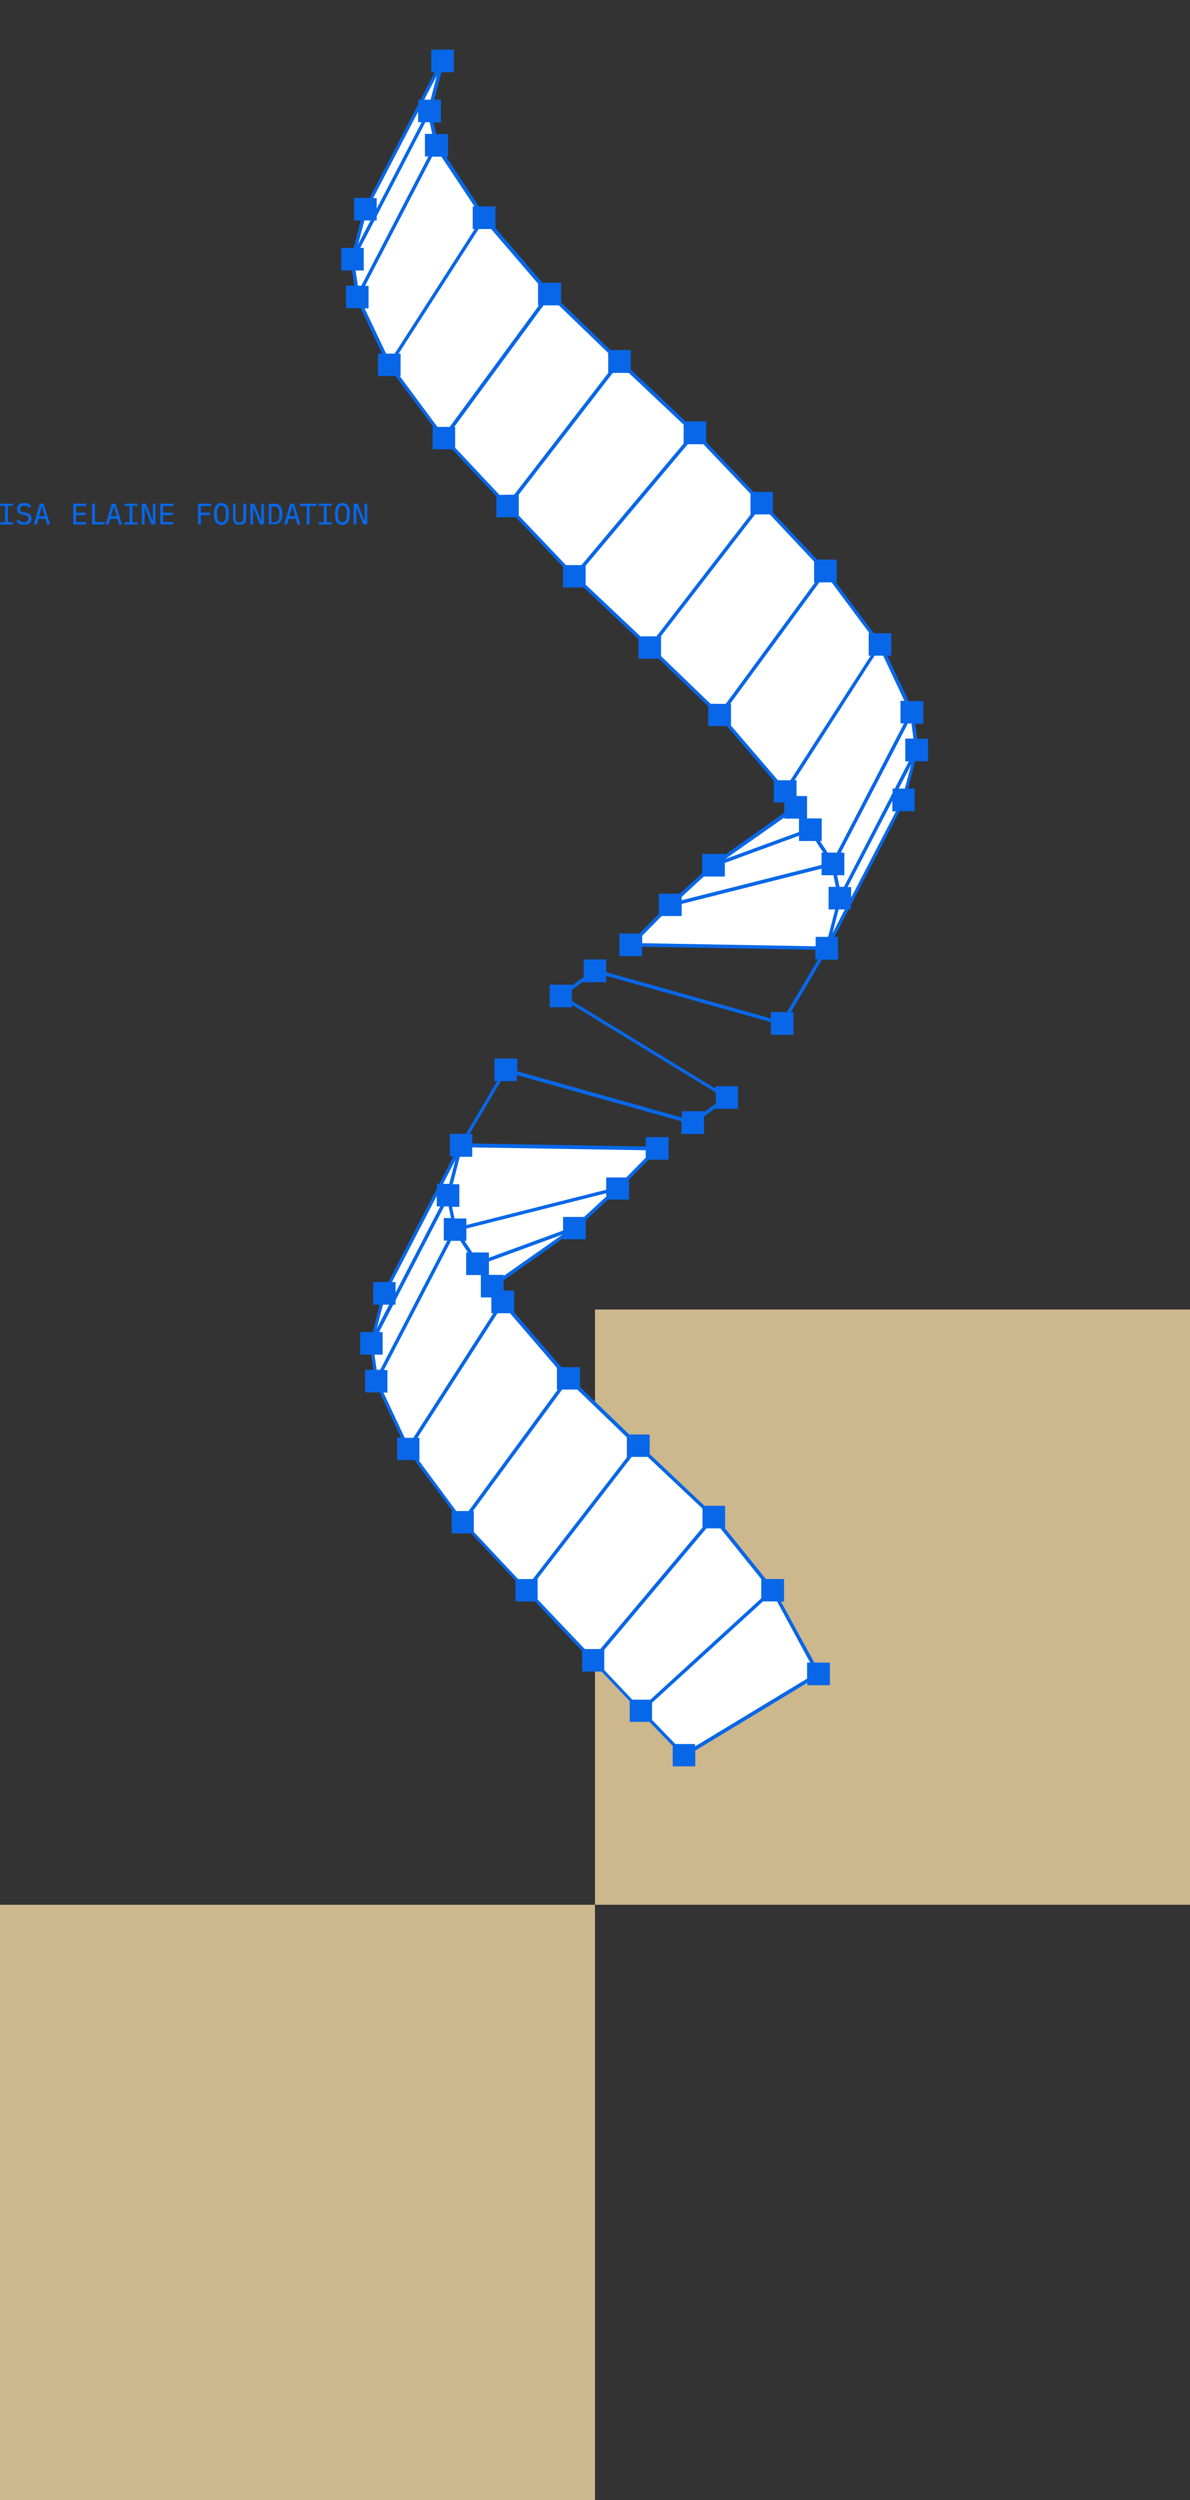 <?xml version="1.0" encoding="UTF-8"?>
<svg id="Layer_1" data-name="Layer 1" xmlns="http://www.w3.org/2000/svg" viewBox="0 0 200 420">
  <rect x="0" y="0" width="200" height="420" fill="#333333" stroke="none"/>
  <defs>
    <style>
      .cls-1 {
        fill: #fff;
      }

      .cls-2 {
        fill: #0867e8;
      }

      .cls-3 {
        fill: #cdb78d;
      }
    </style>
  </defs>
  <rect class="cls-3" y="320" width="100" height="100"/>
  <rect class="cls-3" x="100" y="220" width="100" height="100"/>
  <path class="cls-1" d="m153.218,119.916v-.149l-.221-.109.148-.148-5.305-11.24-9.102-12.307-10.722-11.386-11.202-11.829-12.713-12.012-11.717-11.276-11.055-12.86-7.958-12.085-.037-.037v-.074l-1.142-5.639v-.146l2.173-8.327-12.933,24.909-2.174,8.401.848,6.339,5.343,11.386,9.139,12.307,10.722,11.423,11.129,11.718.073.074,12.676,11.976,11.718,11.275,11.054,12.86,1.585,2.394.148.258-.221.185-13.598,9.58-7.222,6.671-6.632,6.705,32.426.554h.517l12.933-24.909,2.174-8.402-.846-6.079s-.001,0-.001,0Zm-75.207,72.48l32.427.552-6.632,6.706-7.223,6.669-13.597,9.58-.221.185.147.258,1.585,2.396,11.055,12.859,11.717,11.276,12.676,11.976,9.913,12.307,7.701,14.038-22.625,13.671-7.259-7.48-19.198-20.229-10.722-11.424-9.139-12.307-5.343-11.35v-.294h-.074l-.81-6.117,2.173-8.401,12.824-24.761h.11v-.111h.516-0Z"/>
  <path class="cls-2" d="m150.381,132.48h-.369v.738l-8.18,15.771h-.737l-.405-1.953h1.216v-3.797h-.59l11.276-21.703h.589l.332,2.542h-1.364v3.832h.589l-2.357,4.569Zm1.695,0h-1.03l2.099-4.015-1.069,4.015 0-0Zm-9.027,18.315v-1.768h-.59l7.517-14.481v1.768h.589l-7.517,14.481Zm-3.133,6.007l1.031-4.017h1.032l-2.064,4.017Zm-2.837.589v1.585l-29.147-.518v-1.252l3.28-3.315h3.353v-2.028l23.51-5.931v1.106h1.99l.405,1.953h-1.216v3.795h1.105l-1.179,4.606h-2.1v-0Zm-2.8-16.986v.883h2.8l1.29,1.953h-.295v2.065l-23.51,5.931v-.552l3.722-3.428h3.537v-2.285l12.455-4.567-0-0Zm-2.469-3.059v.185h2.469v2.247l-12.381,4.533,9.912-6.965ZM67.215,63.206h.11v-3.795h-.331l13.449-20.929h2.1l7.886,9.174v3.648h.148l-14.997,20.414h-2.064l-6.301-8.512h0Zm-5.933-11.386h.664v-3.795h-.59l11.276-21.704h1.548l5.563,8.365h-.295v3.795h.332l-13.45,20.929h-1.437l-3.612-7.59v-0Zm-1.511-6.376h1.364v-3.795h-.59l2.395-4.606h.369v-.737l8.18-15.771h.737l.405,1.953h-1.216v3.795h.59l-11.276,21.704h-.59s-.369-2.543-.369-2.543Zm1.474-8.401h1.032l-2.1,4.017s1.069-4.017,1.069-4.017Zm9.028-18.277v1.768h.589l-7.553,14.518v-1.768h-.59s7.554-14.518,7.554-14.518Zm3.132-6.043l-1.031,4.017h-1.069l2.1-4.017Zm10.539,70.418l-7.444-7.924v-3.5h-.148l14.998-20.414h2.578l8.292,7.996v3.315h.036l-15.845,20.488s-2.468.038-2.468.038Zm11.164,11.79l-7.922-8.327v-3.463h-.037l15.844-20.488h2.69l9.213,8.696v3.168l-17.171,20.414h-2.617v-0Zm12.529,11.976l-9.212-8.696v-3.169l17.171-20.414h2.616l7.922,8.329v3.463h.037l-15.845,20.488h-2.69Zm11.755,11.312l-8.291-7.996v-3.315h-.037l15.845-20.488h2.469l7.443,7.923v3.5h.148l-14.997,20.414s-2.579-.037-2.579-.037Zm26.714-11.865h-.11v3.795h.332l-13.487,20.931h-2.1l-7.885-9.176v-3.648h-.147l14.997-20.414h2.064s6.337,8.512,6.337,8.512Zm5.895,11.386h-.663v3.795h.59l-11.276,21.704h-1.548l-1.29-1.953h.295v-3.795h-2.468v-3.758h-1.769v-2.653h-.331l13.449-20.931h1.438l3.572,7.59 0-0Zm-43.48,75.503v1.252l-3.28,3.317h-3.354v2.064l-23.509,5.933v-1.106h-1.99l-.405-1.953h1.216v-3.795h-1.105l1.179-4.606h2.1v-1.585s29.147.48,29.147.48Zm-26.346,18.055v-.884h-2.8l-1.29-1.953h.295v-2.062l23.509-5.934v.554l-3.721,3.426h-3.537v2.285l-12.455,4.569v-0Zm2.469,3.059v-.183h-2.469v-2.248l12.381-4.532s-9.912,6.963-9.912,6.963Zm51.514,64.963h-.516v2.69l-18.83,11.386v-.405h-3.316l-3.906-4.054v-2.873l18.645-17.024h2.359l5.564,10.28h0Zm-15.071-22.552l6.853,8.513v3.242l-18.645,17.025h-3.022l-4.716-4.975v-3.39l17.171-20.415h2.359v-0Zm-12.234-12.012l9.212,8.696v3.169l-17.171,20.413h-2.616l-7.922-8.328v-3.463h-.037l15.845-20.488h2.69v0Zm-11.791-11.276l8.291,7.996v3.317h.037l-15.845,20.488h-2.469l-7.443-7.923v-3.501h-.148l14.997-20.413h2.579v.035Zm-26.678,11.865h.11v-3.795h-.331l13.449-20.929h2.1l7.886,9.174v3.649h.148l-14.997,20.413h-2.064l-6.301-8.512v0Zm-5.933-11.386h.664v-3.795h-.59l11.276-21.704h1.548l1.289,1.953h-.295v3.795h2.469v3.76h1.769v2.653h.331l-13.45,20.929h-1.437l-3.574-7.59v-0Zm-1.511-6.374h1.364v-3.797h-.59l2.395-4.606h.369v-.737l8.18-15.77h.737l.405,1.952h-1.216v3.795h.59l-11.276,21.704h-.59l-.369-2.542v-0Zm1.438-8.402h1.031l-2.1,4.017,1.069-4.017Zm9.027-18.276v1.768h.59l-7.517,14.481v-1.768h-.59l7.517-14.481Zm3.132-6.043l-1.031,4.017h-1.031l2.064-4.017h-.001Zm79.445-66.953v-3.795h-1.842l-.331-2.542h1.363v-3.795h-2.468l-3.574-7.59h.663v-3.795h-2.948l-6.338-8.512h.11v-3.871h-3.279l-7.444-7.884v-3.501h-3.28l-7.922-8.329v-3.5h-3.464l-9.212-8.696v-3.28h-3.428l-8.291-7.995v-3.317h-3.132l-7.885-9.174v-3.648h-2.8l-5.49-8.365h.295v-3.795h-1.99l-.405-1.953h1.216v-3.832h-1.105l1.179-4.606h2.1v-3.797h-3.795v3.795h.59l-2.395,4.607h-.369v.737l-8.18,15.771h-2.616v3.795h1.105l-1.179,4.606h-2.1v3.795h1.843l.331,2.543h-1.364v3.795h2.469l3.574,7.59h-.664v3.795h2.948l6.338,8.512h-.111v3.795h3.28l7.444,7.923v3.5h3.279l7.923,8.329v3.463h3.464l9.212,8.698v3.279h3.427l8.291,7.996v3.315h3.133l7.886,9.176v3.648h1.768v1.733l-10.022,7.111v-.185h-3.795v3.242l-3.721,3.428h-3.538v3.391l-3.28,3.315h-3.353v3.795h3.795v-1.584l29.147.515v1.621h.442l-5.232,8.845h-2.69v1.069l-27.673-7.775v-2.139h-3.795v2.949l-1.917,1.399v-.111h-3.795v3.797h3.795v-.406l24.136,14.738v1.844l-1.916,1.399v-.109h-3.795v1.069l-27.673-7.775v-2.139h-3.833v3.795h.443l-5.233,8.845h-2.689v3.795h.589l-2.395,4.606h-.368v.737l-8.18,15.771h-2.543v3.795h1.105l-1.178,4.606h-2.1v3.795h1.842l.331,2.543h-1.363v3.795h2.468l3.574,7.59h-.663v3.795h2.947l6.338,8.512h-.11v3.795h3.28l7.443,7.923v3.501h3.28l7.922,8.327v3.464h3.28l4.717,4.975v3.463h3.316l3.906,4.054v3.426h3.795v-2.653l18.829-11.386v.405h3.795v-3.795h-2.616l-5.601-10.245h.516v-3.795h-3.058l-6.854-8.512v-3.795h-3.464l-9.212-8.696v-3.28h-3.427l-8.291-7.995v-3.317h-3.133l-7.922-9.213v-3.648h-1.769v-1.732l10.022-7.075v.185h3.795v-3.242l3.722-3.428h3.537v-3.391l3.28-3.315h3.354v-3.795h-3.833v1.584l-29.147-.515v-1.621h-.442l5.232-8.845h2.69v-1.03l27.673,7.775v2.136h3.795v-2.946l1.917-1.401v.111h3.795v-3.795h-3.795v.404l-24.136-14.74v-1.841l1.916-1.401v.111h3.869v-1.069l27.673,7.775v2.136h3.795v-3.795h-.442l5.232-8.842h2.69v-3.834h-.59l2.395-4.606h.369v-.737l8.181-15.77h2.542v-3.797h-1.106l1.179-4.606,2.174.037h-.001l-0.0 0ZM0,88.115v-.368h.847v-2.765h-.847v-.368h2.174v.368h-.848v2.765h.848v.368H0Zm3.28-.109c-.221-.111-.369-.258-.516-.443l.331-.295c.147.185.295.295.442.369.148.074.332.111.516.111.222,0,.406-.074.553-.185.11-.111.184-.258.184-.48,0-.146-.037-.295-.148-.368-.11-.074-.257-.148-.479-.185l-.368-.074c-.332-.037-.553-.148-.7-.331-.148-.185-.221-.369-.221-.627,0-.332.11-.552.331-.737s.516-.258.884-.258c.257,0,.516.037.7.148.184.074.368.221.479.404l-.332.295c-.11-.146-.221-.22-.368-.295-.148-.074-.295-.109-.479-.109-.221,0-.405.037-.516.148-.111.111-.184.22-.184.441,0,.148.036.295.147.369.11.072.258.146.479.185l.369.072c.331.038.552.148.7.332.147.185.221.368.221.626,0,.221-.036.406-.148.554-.11.148-.221.294-.405.368s-.405.111-.663.111c-.369,0-.627-.037-.811-.146v-0Zm4.642.109l-.295-.958h-1.179l-.295.958h-.478l1.031-3.5h.626l1.069,3.5s-.479,0-.479,0Zm-.847-3.022h-.037l-.478,1.622h.957l-.442-1.622m5.232,3.022v-3.5h2.174v.406h-1.695v1.106h1.621v.404h-1.621v1.179h1.695v.404s-2.174,0-2.174,0Zm3.169,0v-3.5h.479v3.096h1.621v.404h-2.1Zm4.532,0l-.295-.958h-1.179l-.295.958h-.478l1.031-3.5h.626l1.069,3.5h-.479Zm-.847-3.022h-.037l-.478,1.622h.957l-.442-1.622m1.768,3.022v-.368h.848v-2.765h-.848v-.368h2.174v.368h-.847v2.765h.847v.368h-2.174Zm3.39-2.874l-.036,2.874h-.442v-3.5h.663l1.143,2.837h.036v-2.837h.442v3.5h-.663l-1.143-2.874Zm2.617,2.874v-3.5h2.173v.406h-1.695v1.106h1.622v.404h-1.622v1.179h1.695v.404s-2.173,0-2.173,0Zm6.337,0v-3.5h2.211v.406h-1.732v1.106h1.585v.404h-1.585v1.584s-.479,0-.479,0Zm2.985-.404c-.221-.295-.295-.774-.295-1.364,0-.589.11-1.032.295-1.364.221-.294.516-.478.958-.478.442,0,.737.148.957.478.221.295.295.775.295,1.364,0,.59-.11,1.032-.295,1.364-.221.295-.516.48-.957.48-.443-.038-.738-.185-.958-.48m1.511-.258c.11-.185.184-.48.184-.81v-.59c0-.368-.074-.626-.184-.81-.11-.185-.295-.294-.552-.294-.258,0-.443.109-.553.294s-.184.48-.184.81v.59c0,.369.074.626.184.81s.295.295.553.295c.257,0,.442-.074.552-.295m1.806-2.837v2.138c0,.258,0,.443.037.589.037.148.073.258.183.332.111.074.222.109.443.109.184,0,.331-.035.442-.109.11-.074.148-.185.184-.332.036-.146.036-.331.036-.589v-2.138h.479v2.027c0,.369-.036.663-.073.884-.037.221-.148.369-.332.48-.184.109-.405.146-.7.146-.331,0-.552-.037-.7-.146-.147-.111-.257-.258-.331-.48-.074-.221-.074-.515-.074-.884v-2.027s.405,0,.405,0Zm2.985.626l-.036,2.874h-.443v-3.5h.664l1.142,2.837h.037v-2.837h.442v3.5h-.663s-1.143-2.874-1.143-2.874Zm2.616-.626h.995c.443,0,.738.148.958.441.221.295.331.738.331,1.29,0,.59-.11.995-.331,1.29-.221.295-.553.441-.958.441h-.995v-3.463 0Zm.958,3.096c.258,0,.479-.074.59-.258.147-.185.221-.441.221-.774v-.552c0-.332-.074-.59-.221-.775-.148-.185-.331-.258-.59-.258h-.516v2.69h.516v-.072Zm3.869.404l-.295-.958h-1.179l-.295.958h-.479l1.031-3.5h.627l1.068,3.5h-.478Zm-.848-3.022h-.036l-.479,1.622h.958l-.443-1.622h0Zm2.874-.072v3.094h-.479v-3.094h-1.142v-.406h2.764v.406h-1.143 0Zm1.547,3.094v-.368h.848v-2.765h-.848v-.368h2.174v.368h-.847v2.765h.847v.368h-2.174Zm3.022-.404c-.221-.295-.295-.774-.295-1.364,0-.589.11-1.032.295-1.364.221-.294.516-.478.957-.478.443,0,.738.148.958.478.221.295.295.775.295,1.364,0,.59-.11,1.032-.295,1.364-.221.295-.516.48-.958.48-.442-.038-.737-.185-.957-.48m1.511-.258c.11-.185.184-.48.184-.81v-.59c0-.368-.074-.626-.184-.81-.111-.185-.295-.294-.553-.294-.257,0-.442.109-.552.294-.11.185-.184.48-.184.81v.59c0,.369.074.626.184.81.111.185.295.295.552.295.258,0,.443-.074.553-.295m1.805-2.211l-.036,2.874h-.443v-3.5h.664l1.142,2.837h.037v-2.837h.442v3.5h-.664s-1.142-2.874-1.142-2.874Z"/>
</svg>